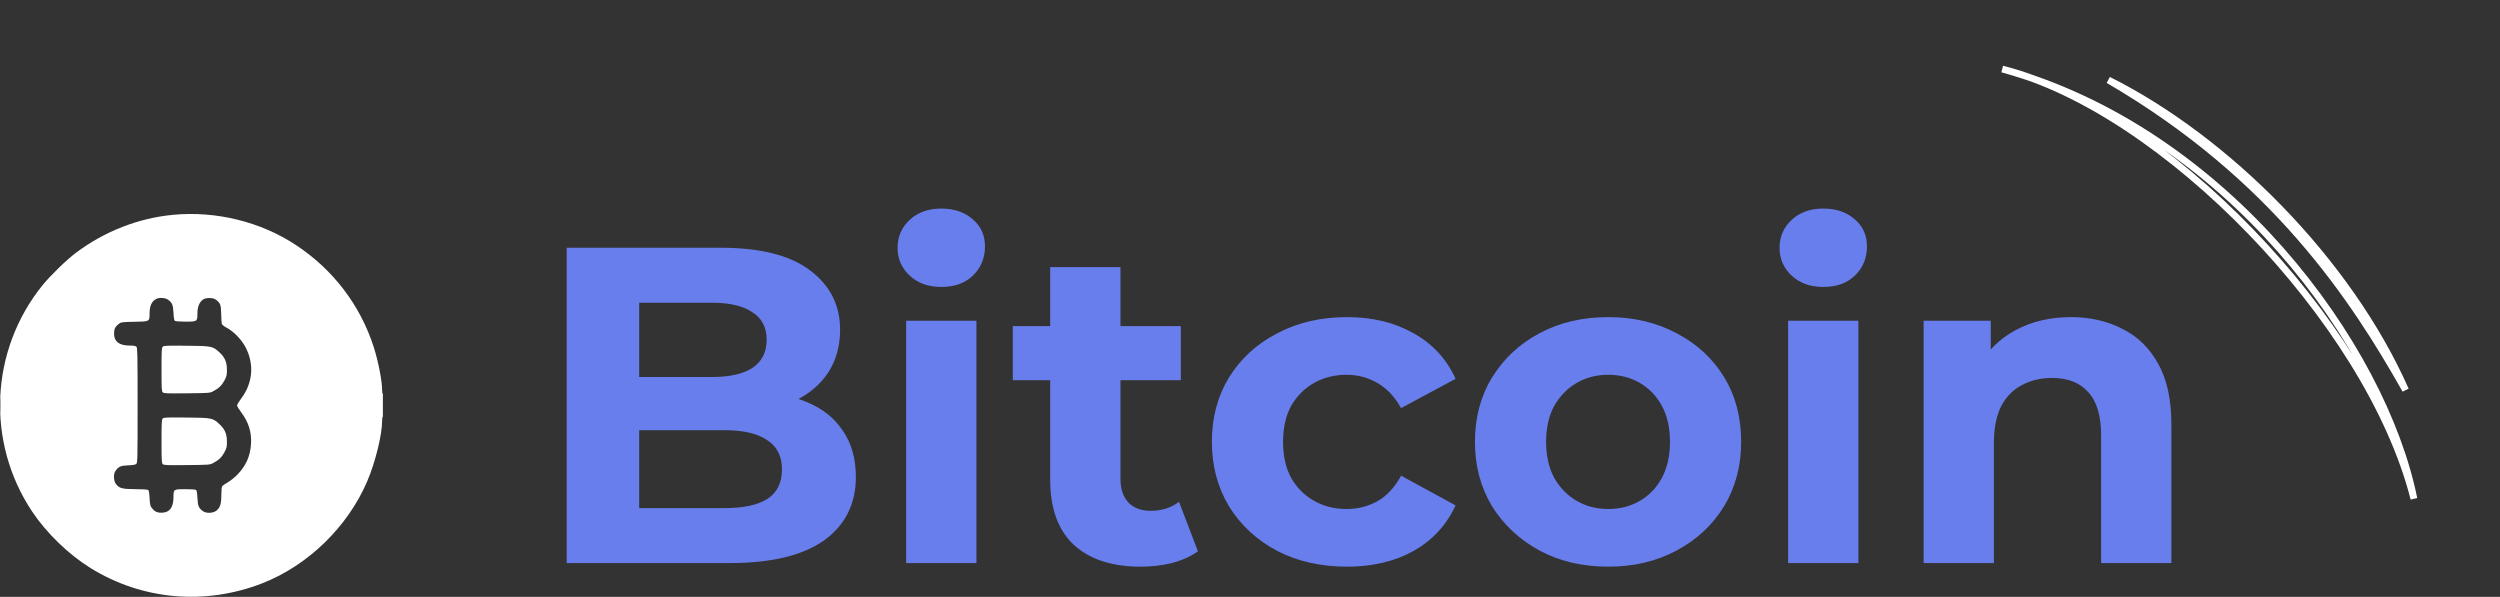 <svg width="222" height="53" viewBox="0 0 222 53" fill="none" xmlns="http://www.w3.org/2000/svg">
<rect x="0" y="0" width="222" height="53" fill="#333333" stroke="none"/>
<path d="M214.356 44.287C211.614 30.692 197.677 11.615 177.8 6.131C191.964 9.697 210.3 28.35 214.356 44.287ZM187.224 7.102C197.734 12.357 208.53 23.153 213.613 34.633C209.081 26.599 202.018 15.727 187.224 7.102Z" stroke="white" stroke-width="0.6"/>
<g clip-path="url(#clip0_5_3080)">
<path fill-rule="evenodd" clip-rule="evenodd" d="M15.373 19.075C12.289 19.366 9.278 20.544 6.743 22.448C5.898 23.083 4.46 24.481 3.765 25.342C-0.894 31.122 -1.258 39.278 2.868 45.446C4.141 47.348 6.101 49.242 8.038 50.442C12.63 53.286 18.21 53.779 23.302 51.791C27.346 50.212 30.872 46.786 32.601 42.757C33.332 41.053 33.934 38.606 33.934 37.336C33.934 37.149 33.964 36.996 34 36.996C34.042 36.996 34.066 36.593 34.065 35.917C34.065 35.196 34.043 34.871 34 34.938C33.954 35.009 33.935 34.935 33.935 34.68C33.932 33.835 33.598 32.103 33.19 30.829C32.001 27.108 29.574 23.927 26.259 21.746C23.129 19.686 19.171 18.715 15.373 19.075ZM13.912 26.527C13.481 26.725 13.281 27.145 13.281 27.853C13.281 28.558 13.299 28.549 11.908 28.575C10.878 28.594 10.749 28.609 10.584 28.733C10.239 28.991 10.127 29.206 10.127 29.613C10.127 30.33 10.58 30.683 11.5 30.686C11.874 30.687 12.038 30.715 12.114 30.792C12.207 30.885 12.219 31.448 12.219 35.995C12.219 40.766 12.211 41.099 12.102 41.196C12.02 41.27 11.809 41.306 11.377 41.323C10.721 41.347 10.548 41.422 10.264 41.803C10.062 42.074 10.073 42.665 10.286 42.964C10.567 43.357 10.849 43.434 12.02 43.437C12.586 43.438 13.094 43.468 13.148 43.502C13.222 43.549 13.257 43.74 13.283 44.229C13.31 44.757 13.345 44.93 13.453 45.074C13.709 45.417 13.925 45.529 14.332 45.529C15.048 45.529 15.402 45.076 15.405 44.156C15.407 43.442 15.414 43.437 16.457 43.438C16.92 43.439 17.344 43.468 17.398 43.502C17.472 43.549 17.507 43.74 17.533 44.229C17.57 44.942 17.64 45.107 18.022 45.392C18.293 45.595 18.883 45.583 19.183 45.37C19.541 45.114 19.653 44.78 19.655 43.965C19.656 43.505 19.685 43.228 19.739 43.161C19.785 43.104 20.002 42.958 20.221 42.835C20.44 42.712 20.813 42.416 21.051 42.176C21.83 41.391 22.227 40.508 22.291 39.42C22.353 38.363 22.071 37.471 21.393 36.578C21.205 36.329 21.051 36.069 21.051 36C21.051 35.931 21.205 35.671 21.394 35.422C22.438 34.047 22.597 32.406 21.833 30.887C21.485 30.195 20.765 29.44 20.137 29.107C19.864 28.962 19.713 28.838 19.692 28.741C19.674 28.661 19.651 28.262 19.641 27.853C19.622 27.05 19.567 26.907 19.166 26.608C18.909 26.416 18.28 26.416 18.017 26.608C17.696 26.842 17.531 27.257 17.531 27.836C17.531 28.548 17.509 28.563 16.463 28.562C16.01 28.561 15.594 28.532 15.539 28.498C15.466 28.451 15.43 28.26 15.405 27.771C15.368 27.062 15.297 26.892 14.926 26.615C14.706 26.451 14.177 26.405 13.912 26.527ZM14.452 30.788C14.357 30.883 14.344 31.132 14.344 32.812C14.344 34.498 14.357 34.742 14.452 34.837C14.549 34.934 14.783 34.944 16.594 34.925C18.588 34.905 18.633 34.901 18.926 34.746C19.431 34.478 19.692 34.231 19.925 33.795C20.127 33.42 20.15 33.322 20.151 32.846C20.152 32.172 19.975 31.748 19.514 31.316C18.891 30.734 18.843 30.724 16.56 30.701C14.785 30.683 14.547 30.693 14.452 30.788ZM0.027 36C0.027 36.603 0.037 36.849 0.049 36.548C0.062 36.246 0.062 35.754 0.049 35.452C0.037 35.151 0.027 35.397 0.027 36ZM14.452 37.163C14.357 37.258 14.344 37.507 14.344 39.188C14.344 40.873 14.357 41.117 14.452 41.212C14.549 41.309 14.783 41.319 16.594 41.3C18.588 41.28 18.633 41.276 18.926 41.121C19.431 40.853 19.692 40.606 19.925 40.17C20.127 39.795 20.15 39.697 20.151 39.221C20.152 38.547 19.975 38.123 19.514 37.691C18.891 37.109 18.843 37.099 16.56 37.076C14.785 37.058 14.547 37.068 14.452 37.163Z" fill="white"/>
</g>
<path d="M50.32 50V22H64C67.52 22 70.16 22.667 71.92 24C73.707 25.333 74.6 27.093 74.6 29.28C74.6 30.747 74.24 32.027 73.52 33.12C72.8 34.187 71.813 35.013 70.56 35.6C69.307 36.187 67.867 36.48 66.24 36.48L67 34.84C68.76 34.84 70.32 35.133 71.68 35.72C73.04 36.28 74.093 37.12 74.84 38.24C75.613 39.36 76 40.733 76 42.36C76 44.76 75.053 46.64 73.16 48C71.267 49.333 68.48 50 64.8 50H50.32ZM56.76 45.12H64.32C66 45.12 67.267 44.853 68.12 44.32C69 43.76 69.44 42.88 69.44 41.68C69.44 40.507 69 39.64 68.12 39.08C67.267 38.493 66 38.2 64.32 38.2H56.28V33.48H63.2C64.773 33.48 65.973 33.213 66.8 32.68C67.653 32.12 68.08 31.28 68.08 30.16C68.08 29.067 67.653 28.253 66.8 27.72C65.973 27.16 64.773 26.88 63.2 26.88H56.76V45.12ZM80.466 50V28.48H86.706V50H80.466ZM83.586 25.48C82.439 25.48 81.506 25.147 80.786 24.48C80.066 23.813 79.706 22.987 79.706 22C79.706 21.013 80.066 20.187 80.786 19.52C81.506 18.853 82.439 18.52 83.586 18.52C84.733 18.52 85.666 18.84 86.386 19.48C87.106 20.093 87.466 20.893 87.466 21.88C87.466 22.92 87.106 23.787 86.386 24.48C85.693 25.147 84.759 25.48 83.586 25.48ZM101.297 50.32C98.764 50.32 96.79 49.68 95.377 48.4C93.964 47.093 93.257 45.16 93.257 42.6V23.72H99.497V42.52C99.497 43.427 99.737 44.133 100.217 44.64C100.697 45.12 101.351 45.36 102.177 45.36C103.164 45.36 104.004 45.093 104.697 44.56L106.377 48.96C105.737 49.413 104.964 49.76 104.057 50C103.177 50.213 102.257 50.32 101.297 50.32ZM89.937 33.76V28.96H104.857V33.76H89.937ZM119.616 50.32C117.296 50.32 115.229 49.853 113.416 48.92C111.603 47.96 110.176 46.64 109.136 44.96C108.123 43.28 107.616 41.373 107.616 39.24C107.616 37.08 108.123 35.173 109.136 33.52C110.176 31.84 111.603 30.533 113.416 29.6C115.229 28.64 117.296 28.16 119.616 28.16C121.883 28.16 123.856 28.64 125.536 29.6C127.216 30.533 128.456 31.88 129.256 33.64L124.416 36.24C123.856 35.227 123.149 34.48 122.296 34C121.469 33.52 120.563 33.28 119.576 33.28C118.509 33.28 117.549 33.52 116.696 34C115.843 34.48 115.163 35.16 114.656 36.04C114.176 36.92 113.936 37.987 113.936 39.24C113.936 40.493 114.176 41.56 114.656 42.44C115.163 43.32 115.843 44 116.696 44.48C117.549 44.96 118.509 45.2 119.576 45.2C120.563 45.2 121.469 44.973 122.296 44.52C123.149 44.04 123.856 43.28 124.416 42.24L129.256 44.88C128.456 46.613 127.216 47.96 125.536 48.92C123.856 49.853 121.883 50.32 119.616 50.32ZM142.815 50.32C140.522 50.32 138.482 49.84 136.695 48.88C134.935 47.92 133.535 46.613 132.495 44.96C131.482 43.28 130.975 41.373 130.975 39.24C130.975 37.08 131.482 35.173 132.495 33.52C133.535 31.84 134.935 30.533 136.695 29.6C138.482 28.64 140.522 28.16 142.815 28.16C145.082 28.16 147.109 28.64 148.895 29.6C150.682 30.533 152.082 31.827 153.095 33.48C154.109 35.133 154.615 37.053 154.615 39.24C154.615 41.373 154.109 43.28 153.095 44.96C152.082 46.613 150.682 47.92 148.895 48.88C147.109 49.84 145.082 50.32 142.815 50.32ZM142.815 45.2C143.855 45.2 144.789 44.96 145.615 44.48C146.442 44 147.095 43.32 147.575 42.44C148.055 41.533 148.295 40.467 148.295 39.24C148.295 37.987 148.055 36.92 147.575 36.04C147.095 35.16 146.442 34.48 145.615 34C144.789 33.52 143.855 33.28 142.815 33.28C141.775 33.28 140.842 33.52 140.015 34C139.189 34.48 138.522 35.16 138.015 36.04C137.535 36.92 137.295 37.987 137.295 39.24C137.295 40.467 137.535 41.533 138.015 42.44C138.522 43.32 139.189 44 140.015 44.48C140.842 44.96 141.775 45.2 142.815 45.2ZM158.786 50V28.48H165.026V50H158.786ZM161.906 25.48C160.76 25.48 159.826 25.147 159.106 24.48C158.386 23.813 158.026 22.987 158.026 22C158.026 21.013 158.386 20.187 159.106 19.52C159.826 18.853 160.76 18.52 161.906 18.52C163.053 18.52 163.986 18.84 164.706 19.48C165.426 20.093 165.786 20.893 165.786 21.88C165.786 22.92 165.426 23.787 164.706 24.48C164.013 25.147 163.08 25.48 161.906 25.48ZM183.898 28.16C185.604 28.16 187.124 28.507 188.458 29.2C189.818 29.867 190.884 30.907 191.658 32.32C192.431 33.707 192.818 35.493 192.818 37.68V50H186.578V38.64C186.578 36.907 186.191 35.627 185.418 34.8C184.671 33.973 183.604 33.56 182.218 33.56C181.231 33.56 180.338 33.773 179.538 34.2C178.764 34.6 178.151 35.227 177.698 36.08C177.271 36.933 177.058 38.027 177.058 39.36V50H170.818V28.48H176.778V34.44L175.658 32.64C176.431 31.2 177.538 30.093 178.978 29.32C180.418 28.547 182.058 28.16 183.898 28.16Z" fill="#697EED"/>
<defs>
<clipPath id="clip0_5_3080">
<rect width="34" height="34" fill="white" transform="translate(0 19)"/>
</clipPath>
</defs>
</svg>
